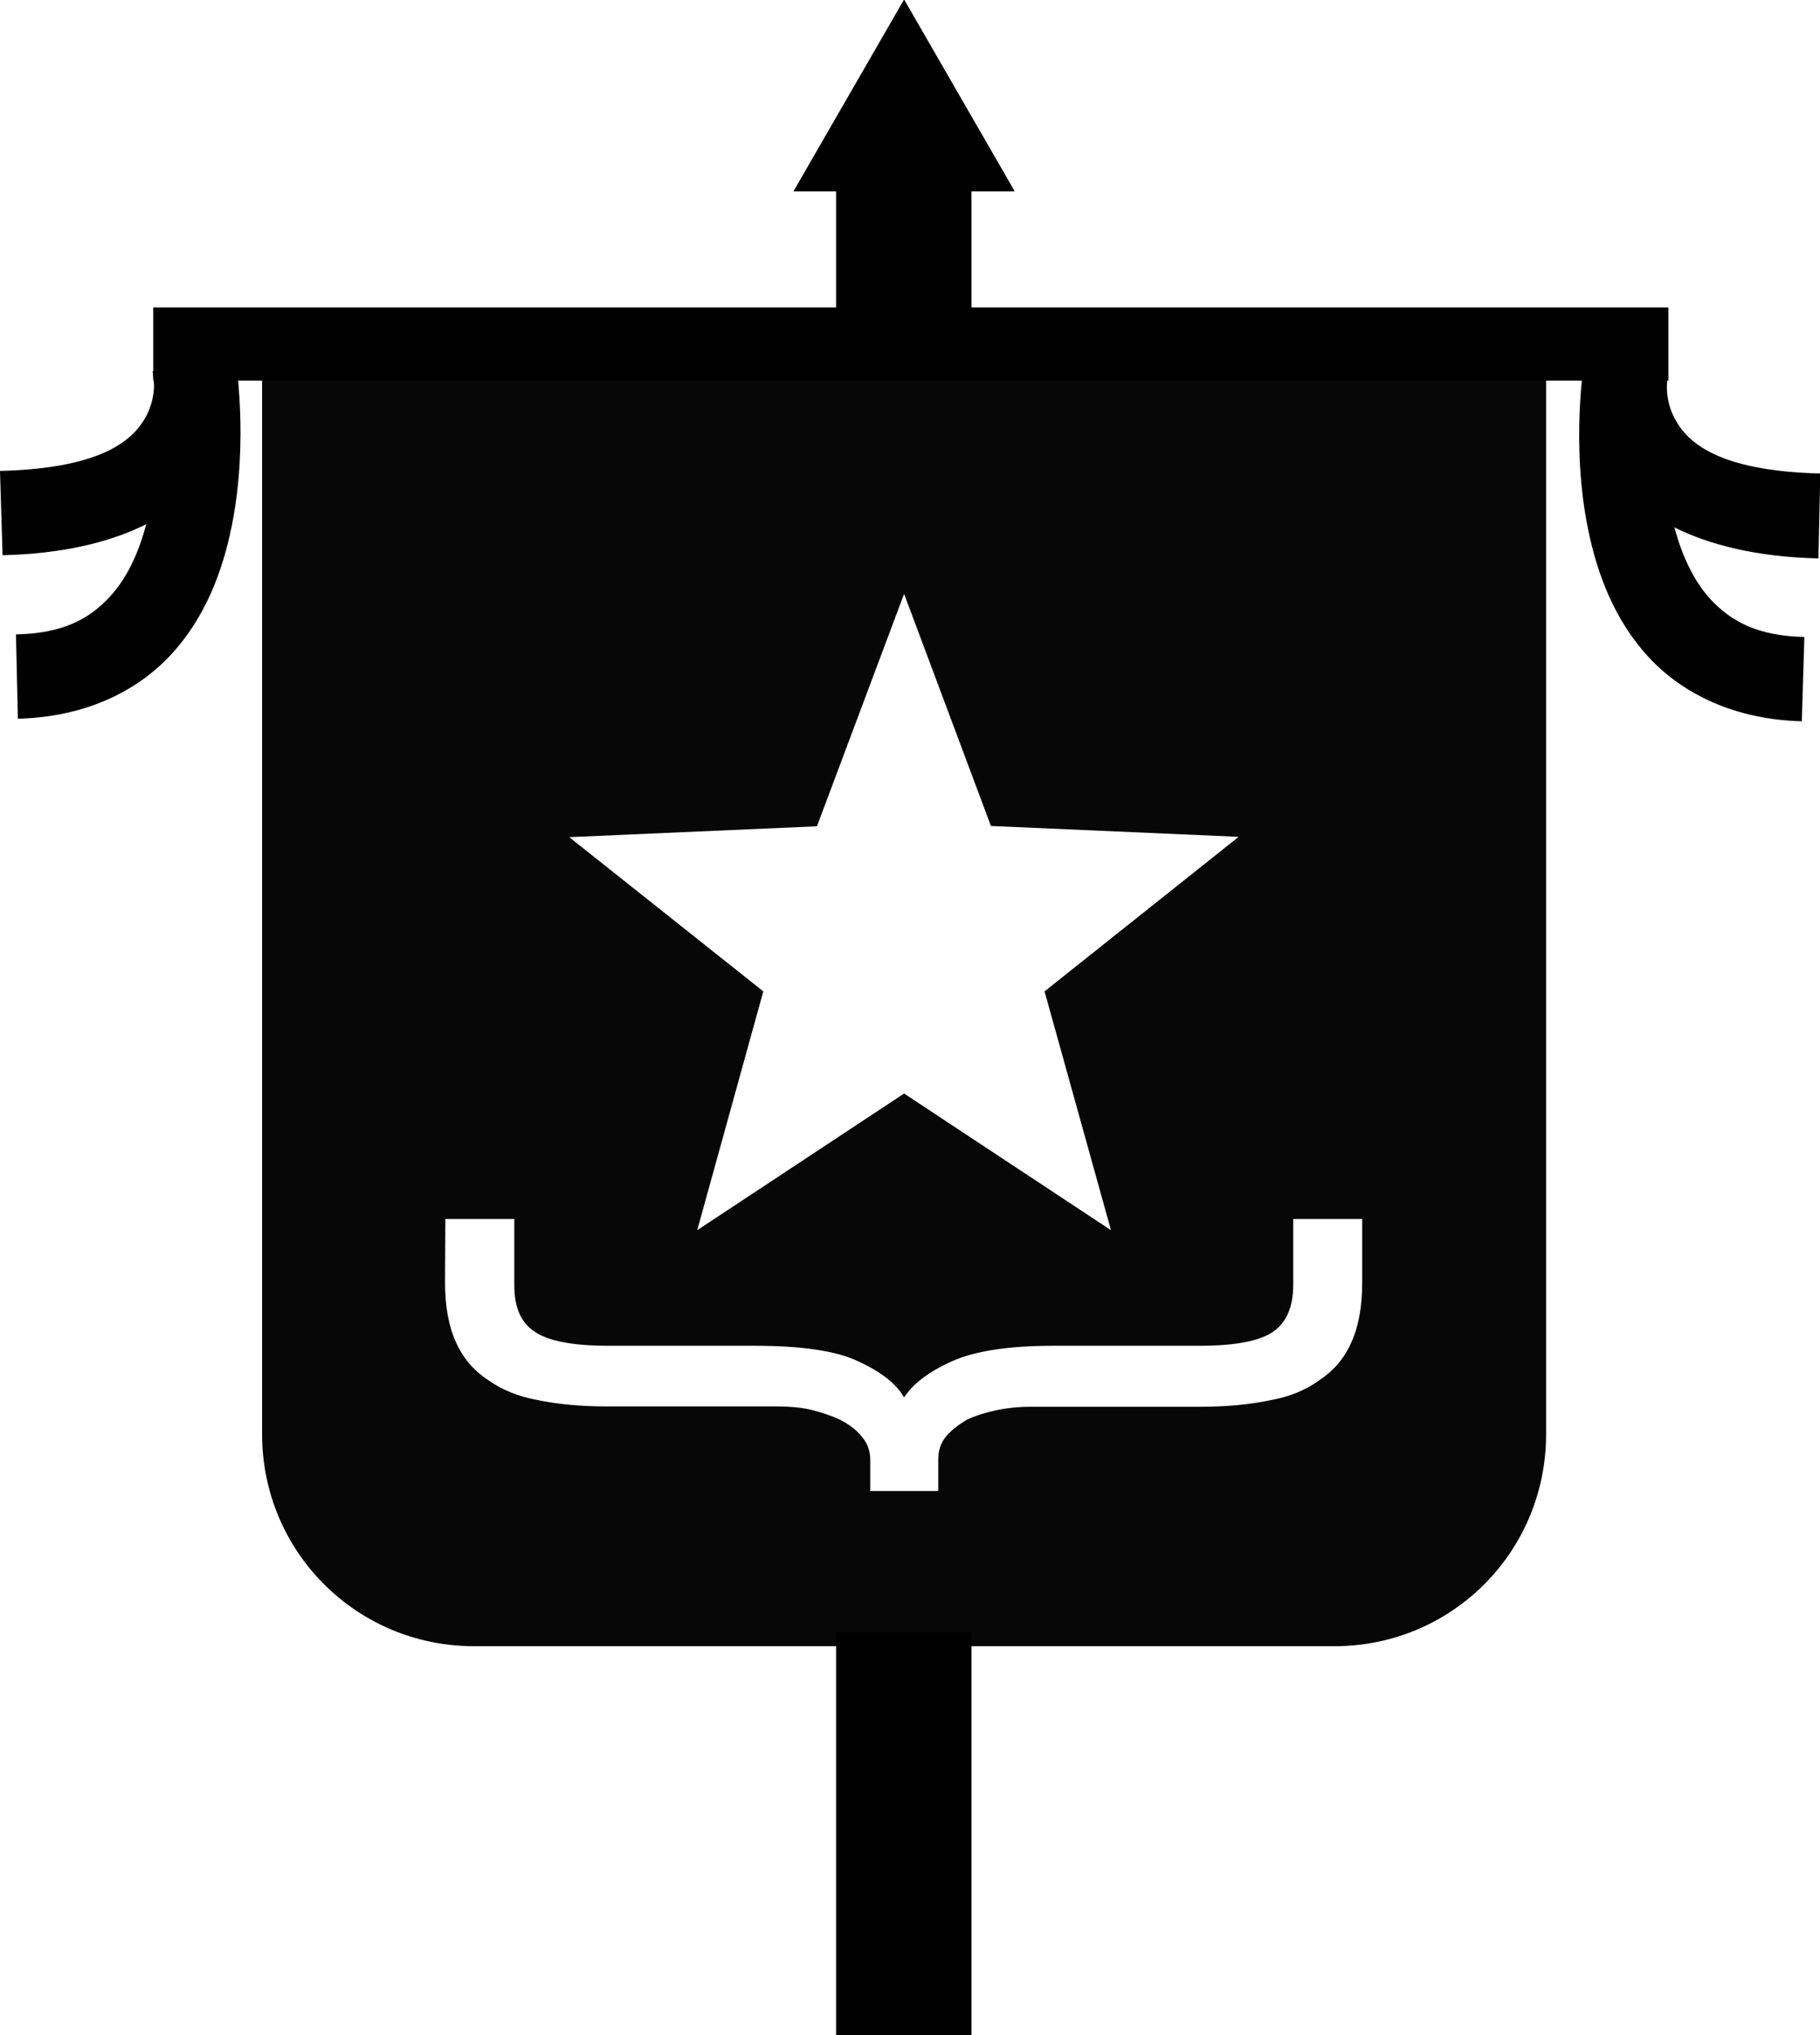 <?xml version="1.0" encoding="UTF-8" standalone="no"?>
<!-- Created with Inkscape (http://www.inkscape.org/) -->

<svg
   xmlns:dc="http://purl.org/dc/elements/1.1/"
   xmlns:cc="http://creativecommons.org/ns#"
   xmlns:rdf="http://www.w3.org/1999/02/22-rdf-syntax-ns#"
   xmlns:svg="http://www.w3.org/2000/svg"
   xmlns="http://www.w3.org/2000/svg"
   xmlns:sodipodi="http://sodipodi.sourceforge.net/DTD/sodipodi-0.dtd"
   xmlns:inkscape="http://www.inkscape.org/namespaces/inkscape"
   width="5.701mm"
   height="6.374mm"
   viewBox="0 0 5.701 6.374"
   version="1.1"
   id="svg2868"
   inkscape:version="0.92.4 (5da689c313, 2019-01-14)"
   sodipodi:docname="estandarte-encarnado.svg">
  <defs
     id="defs2862" />
  <sodipodi:namedview
     id="base"
     pagecolor="#ffffff"
     bordercolor="#666666"
     borderopacity="1.0"
     inkscape:pageopacity="0.0"
     inkscape:pageshadow="2"
     inkscape:zoom="2.8"
     inkscape:cx="0.30597342"
     inkscape:cy="64.343589"
     inkscape:document-units="mm"
     inkscape:current-layer="layer1"
     showgrid="false"
     fit-margin-top="0"
     fit-margin-left="0"
     fit-margin-right="0"
     fit-margin-bottom="0"
     inkscape:window-width="1290"
     inkscape:window-height="704"
     inkscape:window-x="70"
     inkscape:window-y="27"
     inkscape:window-maximized="1" />
  <g
     inkscape:label="Layer 1"
     inkscape:groupmode="layer"
     id="layer1"
     transform="translate(-30.629,-144.96)">
    <path
       style="opacity:0.97;fill:#000000;fill-opacity:1;stroke:none;stroke-width:0.354;stroke-miterlimit:4;stroke-dasharray:none;stroke-opacity:1"
       d="m 31.45,146.093 v 2.593 0.484 0.282 c 0,0.368 0.296,0.664 0.664,0.664 h 2.695 c 0.368,0 0.663,-0.296 0.663,-0.664 v -0.282 -0.484 -2.593 z m 2.011,0.727 0.272,0.727 0.776,0.034 -0.608,0.484 0.208,0.748 -0.648,-0.428 -0.648,0.428 0.207,-0.748 -0.608,-0.483 0.776,-0.034 z m -1.437,1.958 h 0.216 v 0.208 c 0,0.069 0.021,0.117 0.064,0.145 0.042,0.029 0.119,0.044 0.229,0.044 h 0.459 c 0.149,0 0.257,0.016 0.326,0.049 0.071,0.033 0.119,0.07 0.143,0.113 0.027,-0.042 0.076,-0.08 0.149,-0.113 0.073,-0.033 0.18,-0.049 0.319,-0.049 h 0.459 c 0.111,0 0.187,-0.015 0.229,-0.044 0.042,-0.029 0.063,-0.079 0.063,-0.147 v -0.206 h 0.216 v 0.198 c 0,0.075 -0.011,0.137 -0.033,0.186 -0.022,0.051 -0.055,0.09 -0.1,0.12 -0.042,0.031 -0.094,0.053 -0.157,0.064 -0.062,0.013 -0.134,0.02 -0.216,0.02 H 33.857 c -0.033,0 -0.068,0.003 -0.103,0.01 -0.033,0.007 -0.064,0.016 -0.093,0.029 -0.027,0.015 -0.049,0.032 -0.067,0.052 -0.018,0.021 -0.026,0.046 -0.026,0.073 v 0.1 h -0.213 v -0.098 c 0,-0.028 -0.009,-0.052 -0.027,-0.073 -0.016,-0.02 -0.038,-0.037 -0.067,-0.052 -0.027,-0.013 -0.058,-0.023 -0.093,-0.032 -0.033,-0.007 -0.067,-0.01 -0.103,-0.01 h -0.536 c -0.082,0 -0.154,-0.007 -0.216,-0.02 -0.062,-0.011 -0.114,-0.033 -0.157,-0.064 -0.044,-0.029 -0.078,-0.069 -0.1,-0.12 -0.022,-0.049 -0.033,-0.111 -0.033,-0.186 z"
       id="rect3885-7"
       inkscape:connector-curvature="0" />
    <path
       style="color:#000000;font-style:normal;font-variant:normal;font-weight:normal;font-stretch:normal;font-size:medium;line-height:normal;font-family:sans-serif;font-variant-ligatures:normal;font-variant-position:normal;font-variant-caps:normal;font-variant-numeric:normal;font-variant-alternates:normal;font-feature-settings:normal;text-indent:0;text-align:start;text-decoration:none;text-decoration-line:none;text-decoration-style:solid;text-decoration-color:#000000;letter-spacing:normal;word-spacing:normal;text-transform:none;writing-mode:lr-tb;direction:ltr;text-orientation:mixed;dominant-baseline:auto;baseline-shift:baseline;text-anchor:start;white-space:normal;shape-padding:0;clip-rule:nonzero;display:inline;overflow:visible;visibility:visible;opacity:1;isolation:auto;mix-blend-mode:normal;color-interpolation:sRGB;color-interpolation-filters:linearRGB;solid-color:#000000;solid-opacity:1;vector-effect:none;fill:#000000;fill-opacity:1;fill-rule:nonzero;stroke:none;stroke-width:0.423;stroke-linecap:butt;stroke-linejoin:miter;stroke-miterlimit:4;stroke-dasharray:none;stroke-dashoffset:0;stroke-opacity:1;color-rendering:auto;image-rendering:auto;shape-rendering:auto;text-rendering:auto;enable-background:accumulate"
       d="m 33.248,145.347 v 0.607 h 0.424 v -0.607 z m 0,4.725 v 1.262 h 0.424 v -1.262 z"
       id="path3890-3"
       inkscape:connector-curvature="0" />
    <path
       inkscape:transform-center-y="-0.09990543"
       d="m 33.807,145.559 -0.346,0 -0.346,0 0.173,-0.3 0.173,-0.3 0.173,0.3 z"
       inkscape:randomized="0"
       inkscape:rounded="0"
       inkscape:flatsided="false"
       sodipodi:arg2="1.5707963"
       sodipodi:arg1="0.52359878"
       sodipodi:r2="0.19981077"
       sodipodi:r1="0.39962158"
       sodipodi:cy="145.35933"
       sodipodi:cx="33.460609"
       sodipodi:sides="3"
       id="path3894-6"
       style="opacity:0.97;fill:#000000;fill-opacity:1;stroke:none;stroke-width:0.423;stroke-miterlimit:4;stroke-dasharray:none;stroke-opacity:1"
       sodipodi:type="star" />
    <path
       sodipodi:type="star"
       style="opacity:0.97;fill:#000000;fill-opacity:1;stroke:none;stroke-width:0.423;stroke-miterlimit:4;stroke-dasharray:none;stroke-opacity:1"
       id="path3896-1"
       sodipodi:sides="3"
       sodipodi:cx="33.460609"
       sodipodi:cy="145.35933"
       sodipodi:r1="0.39962158"
       sodipodi:r2="0.19981077"
       sodipodi:arg1="0.52359878"
       sodipodi:arg2="1.5707963"
       inkscape:flatsided="false"
       inkscape:rounded="0"
       inkscape:randomized="0"
       d="m 33.807,145.559 -0.346,0 -0.346,0 0.173,-0.3 0.173,-0.3 0.173,0.3 z"
       inkscape:transform-center-y="-0.09990543" />
    <path
       style="color:#000000;font-style:normal;font-variant:normal;font-weight:normal;font-stretch:normal;font-size:medium;line-height:normal;font-family:sans-serif;font-variant-ligatures:normal;font-variant-position:normal;font-variant-caps:normal;font-variant-numeric:normal;font-variant-alternates:normal;font-feature-settings:normal;text-indent:0;text-align:start;text-decoration:none;text-decoration-line:none;text-decoration-style:solid;text-decoration-color:#000000;letter-spacing:normal;word-spacing:normal;text-transform:none;writing-mode:lr-tb;direction:ltr;text-orientation:mixed;dominant-baseline:auto;baseline-shift:baseline;text-anchor:start;white-space:normal;shape-padding:0;clip-rule:nonzero;display:inline;overflow:visible;visibility:visible;opacity:1;isolation:auto;mix-blend-mode:normal;color-interpolation:sRGB;color-interpolation-filters:linearRGB;solid-color:#000000;solid-opacity:1;vector-effect:none;fill:#000000;fill-opacity:1;fill-rule:nonzero;stroke:none;stroke-width:0.229px;stroke-linecap:butt;stroke-linejoin:miter;stroke-miterlimit:4;stroke-dasharray:none;stroke-dashoffset:0;stroke-opacity:1;color-rendering:auto;image-rendering:auto;shape-rendering:auto;text-rendering:auto;enable-background:accumulate"
       d="m 31.109,145.923 v 0.229 h 4.746 v -0.229 z"
       id="path3892-2"
       inkscape:connector-curvature="0" />
    <path
       style="color:#000000;font-style:normal;font-variant:normal;font-weight:normal;font-stretch:normal;font-size:medium;line-height:normal;font-family:sans-serif;font-variant-ligatures:normal;font-variant-position:normal;font-variant-caps:normal;font-variant-numeric:normal;font-variant-alternates:normal;font-feature-settings:normal;text-indent:0;text-align:start;text-decoration:none;text-decoration-line:none;text-decoration-style:solid;text-decoration-color:#000000;letter-spacing:normal;word-spacing:normal;text-transform:none;writing-mode:lr-tb;direction:ltr;text-orientation:mixed;dominant-baseline:auto;baseline-shift:baseline;text-anchor:start;white-space:normal;shape-padding:0;clip-rule:nonzero;display:inline;overflow:visible;visibility:visible;opacity:1;isolation:auto;mix-blend-mode:normal;color-interpolation:sRGB;color-interpolation-filters:linearRGB;solid-color:#000000;solid-opacity:1;vector-effect:none;fill:#000000;fill-opacity:1;fill-rule:nonzero;stroke:none;stroke-width:0.265px;stroke-linecap:butt;stroke-linejoin:miter;stroke-miterlimit:4;stroke-dasharray:none;stroke-dashoffset:0;stroke-opacity:1;color-rendering:auto;image-rendering:auto;shape-rendering:auto;text-rendering:auto;enable-background:accumulate"
       d="m 31.367,146.08 -0.26,0.043 c 0,0 0.034,0.224 -0.01,0.436 -0.022,0.106 -0.062,0.204 -0.125,0.271 -0.063,0.068 -0.145,0.114 -0.293,0.117 l 0.006,0.264 c 0.208,-0.005 0.372,-0.084 0.48,-0.201 0.108,-0.117 0.161,-0.262 0.189,-0.398 0.056,-0.273 0.012,-0.531 0.012,-0.531 z"
       id="path3912-3"
       inkscape:connector-curvature="0" />
    <path
       style="color:#000000;font-style:normal;font-variant:normal;font-weight:normal;font-stretch:normal;font-size:medium;line-height:normal;font-family:sans-serif;font-variant-ligatures:normal;font-variant-position:normal;font-variant-caps:normal;font-variant-numeric:normal;font-variant-alternates:normal;font-feature-settings:normal;text-indent:0;text-align:start;text-decoration:none;text-decoration-line:none;text-decoration-style:solid;text-decoration-color:#000000;letter-spacing:normal;word-spacing:normal;text-transform:none;writing-mode:lr-tb;direction:ltr;text-orientation:mixed;dominant-baseline:auto;baseline-shift:baseline;text-anchor:start;white-space:normal;shape-padding:0;clip-rule:nonzero;display:inline;overflow:visible;visibility:visible;opacity:1;isolation:auto;mix-blend-mode:normal;color-interpolation:sRGB;color-interpolation-filters:linearRGB;solid-color:#000000;solid-opacity:1;vector-effect:none;fill:#000000;fill-opacity:1;fill-rule:nonzero;stroke:none;stroke-width:0.265px;stroke-linecap:butt;stroke-linejoin:miter;stroke-miterlimit:4;stroke-dasharray:none;stroke-dashoffset:0;stroke-opacity:1;color-rendering:auto;image-rendering:auto;shape-rendering:auto;text-rendering:auto;enable-background:accumulate"
       d="m 31.365,146.072 -0.256,0.06 c 0,0 0.014,0.065 -0.023,0.133 -0.037,0.068 -0.129,0.162 -0.457,0.17 l 0.008,0.264 c 0.383,-0.009 0.594,-0.149 0.682,-0.309 0.087,-0.16 0.047,-0.318 0.047,-0.318 z"
       id="path3914-1"
       inkscape:connector-curvature="0" />
    <path
       style="color:#000000;font-style:normal;font-variant:normal;font-weight:normal;font-stretch:normal;font-size:medium;line-height:normal;font-family:sans-serif;font-variant-ligatures:normal;font-variant-position:normal;font-variant-caps:normal;font-variant-numeric:normal;font-variant-alternates:normal;font-feature-settings:normal;text-indent:0;text-align:start;text-decoration:none;text-decoration-line:none;text-decoration-style:solid;text-decoration-color:#000000;letter-spacing:normal;word-spacing:normal;text-transform:none;writing-mode:lr-tb;direction:ltr;text-orientation:mixed;dominant-baseline:auto;baseline-shift:baseline;text-anchor:start;white-space:normal;shape-padding:0;clip-rule:nonzero;display:inline;overflow:visible;visibility:visible;opacity:1;isolation:auto;mix-blend-mode:normal;color-interpolation:sRGB;color-interpolation-filters:linearRGB;solid-color:#000000;solid-opacity:1;vector-effect:none;fill:#000000;fill-opacity:1;fill-rule:nonzero;stroke:none;stroke-width:0.265px;stroke-linecap:butt;stroke-linejoin:miter;stroke-miterlimit:4;stroke-dasharray:none;stroke-dashoffset:0;stroke-opacity:1;color-rendering:auto;image-rendering:auto;shape-rendering:auto;text-rendering:auto;enable-background:accumulate"
       d="m 35.592,146.089 c 0,0 -0.044,0.259 0.012,0.531 0.028,0.136 0.081,0.281 0.189,0.398 0.108,0.117 0.273,0.196 0.48,0.201 l 0.008,-0.264 c -0.148,-0.003 -0.23,-0.05 -0.293,-0.117 -0.063,-0.068 -0.103,-0.167 -0.125,-0.273 -0.044,-0.212 -0.01,-0.434 -0.01,-0.434 z"
       id="path3916-9"
       inkscape:connector-curvature="0" />
    <path
       style="color:#000000;font-style:normal;font-variant:normal;font-weight:normal;font-stretch:normal;font-size:medium;line-height:normal;font-family:sans-serif;font-variant-ligatures:normal;font-variant-position:normal;font-variant-caps:normal;font-variant-numeric:normal;font-variant-alternates:normal;font-feature-settings:normal;text-indent:0;text-align:start;text-decoration:none;text-decoration-line:none;text-decoration-style:solid;text-decoration-color:#000000;letter-spacing:normal;word-spacing:normal;text-transform:none;writing-mode:lr-tb;direction:ltr;text-orientation:mixed;dominant-baseline:auto;baseline-shift:baseline;text-anchor:start;white-space:normal;shape-padding:0;clip-rule:nonzero;display:inline;overflow:visible;visibility:visible;opacity:1;isolation:auto;mix-blend-mode:normal;color-interpolation:sRGB;color-interpolation-filters:linearRGB;solid-color:#000000;solid-opacity:1;vector-effect:none;fill:#000000;fill-opacity:1;fill-rule:nonzero;stroke:none;stroke-width:0.265px;stroke-linecap:butt;stroke-linejoin:miter;stroke-miterlimit:4;stroke-dasharray:none;stroke-dashoffset:0;stroke-opacity:1;color-rendering:auto;image-rendering:auto;shape-rendering:auto;text-rendering:auto;enable-background:accumulate"
       d="m 35.594,146.08 c 0,0 -0.038,0.16 0.049,0.32 0.087,0.16 0.298,0.3 0.682,0.309 l 0.006,-0.266 c -0.328,-0.008 -0.418,-0.102 -0.455,-0.17 -0.037,-0.068 -0.023,-0.131 -0.023,-0.131 z"
       id="path3918-4"
       inkscape:connector-curvature="0" />
  </g>
</svg>
